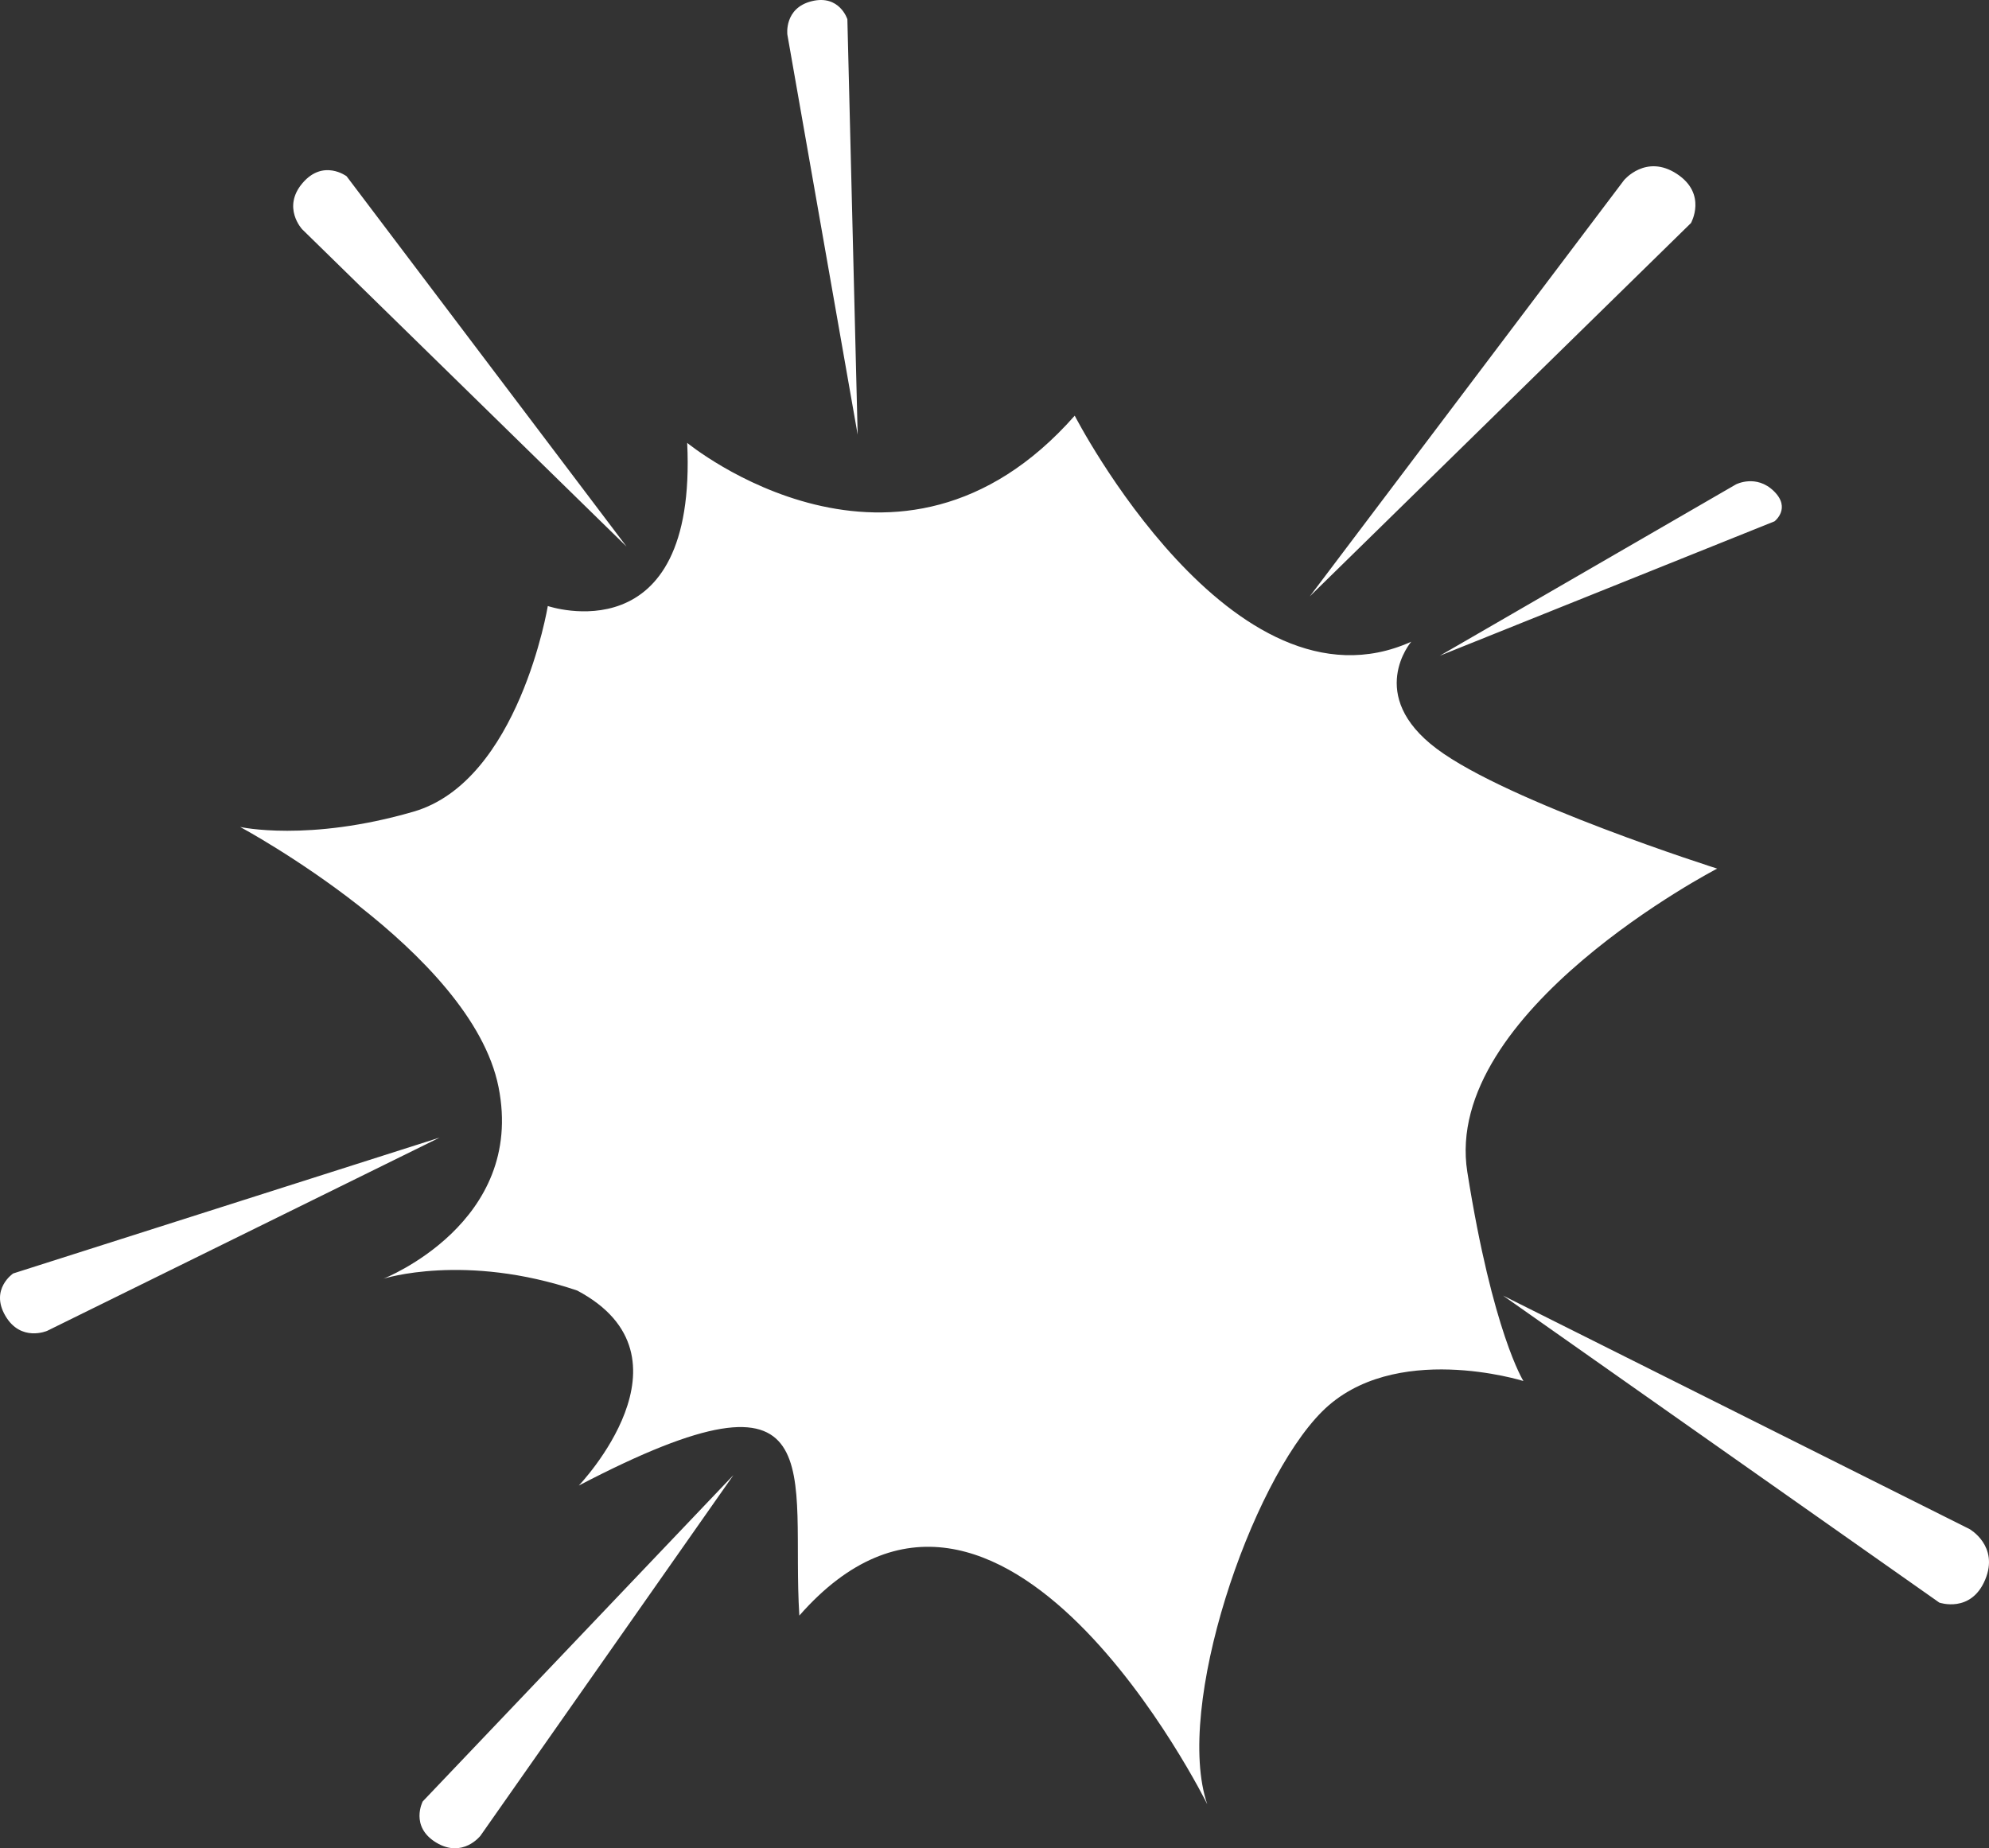 <svg version="1.1" id="图层_1" x="0px" y="0px" width="208px" height="193.303px" viewBox="0 0 208 193.303" enable-background="new 0 0 208 193.303" xml:space="preserve" xmlns:xml="http://www.w3.org/XML/1998/namespace" xmlns="http://www.w3.org/2000/svg" xmlns:xlink="http://www.w3.org/1999/xlink">
  <rect x="0" y="0" width="208" height="193.303" fill="#333333" stroke="none"/>
  <path fill="#FFFFFF" d="M57.287,63.381c0,0,15.643,5.333,14.576-17.063c0,0,22.041,18.129,40.526-2.845
	c0,0,16.498,32.064,35.192,23.642c0,0-4.799,5.599,2.666,11.197c7.467,5.6,29.328,12.532,29.328,12.532s-28.796,14.931-26.13,31.729
	s5.867,21.862,5.867,21.862s-13.598-4.266-21.063,3.199c-7.467,7.467-15.465,30.93-12,41.061c0,0-21.596-43.727-42.658-19.729
	c-0.934-14.931,3.998-27.729-23.063-13.599c0,0,12.896-13.464-0.168-20.396C48.6,131.003,40.1,133.735,40.1,133.735
	s14.877-5.83,12.033-20.051c-2.844-14.222-27.02-27.197-27.02-27.197s7.109,1.601,18.131-1.6
	C54.266,81.689,57.287,63.381,57.287,63.381z M136.975,62.367l32.861-43.529c0,0,2.289-2.762,5.51-0.659
	c3.219,2.102,1.486,5.15,1.486,5.15L136.975,62.367z M89.691,45.459L82.338,3.613c0,0-0.357-2.77,2.549-3.488
	c2.908-0.719,3.727,1.887,3.727,1.887L89.691,45.459z M157.18,135.499l48.773,24.413c0,0,3.131,1.751,1.648,5.299
	c-1.483,3.548-4.795,2.399-4.795,2.399L157.18,135.499z M65.521,57.161L31.594,23.974c0,0-2.129-2.281,0.043-4.827
	c2.17-2.545,4.609-0.713,4.609-0.713L65.521,57.161z M76.699,154.271l-26.453,37.717c0,0-1.85,2.396-4.629,0.719
	c-2.779-1.68-1.41-4.305-1.41-4.305L76.699,154.271z M45.975,118.974L4.93,139.188c0,0-2.758,1.205-4.375-1.584
	c-1.621-2.789,0.826-4.42,0.826-4.42L45.975,118.974z M150.57,68.579l30.969-17.919c0,0,2.107-1.097,3.957,0.7
	c1.848,1.797,0.076,3.162,0.076,3.162L150.57,68.579z" class="color c1"/>
</svg>